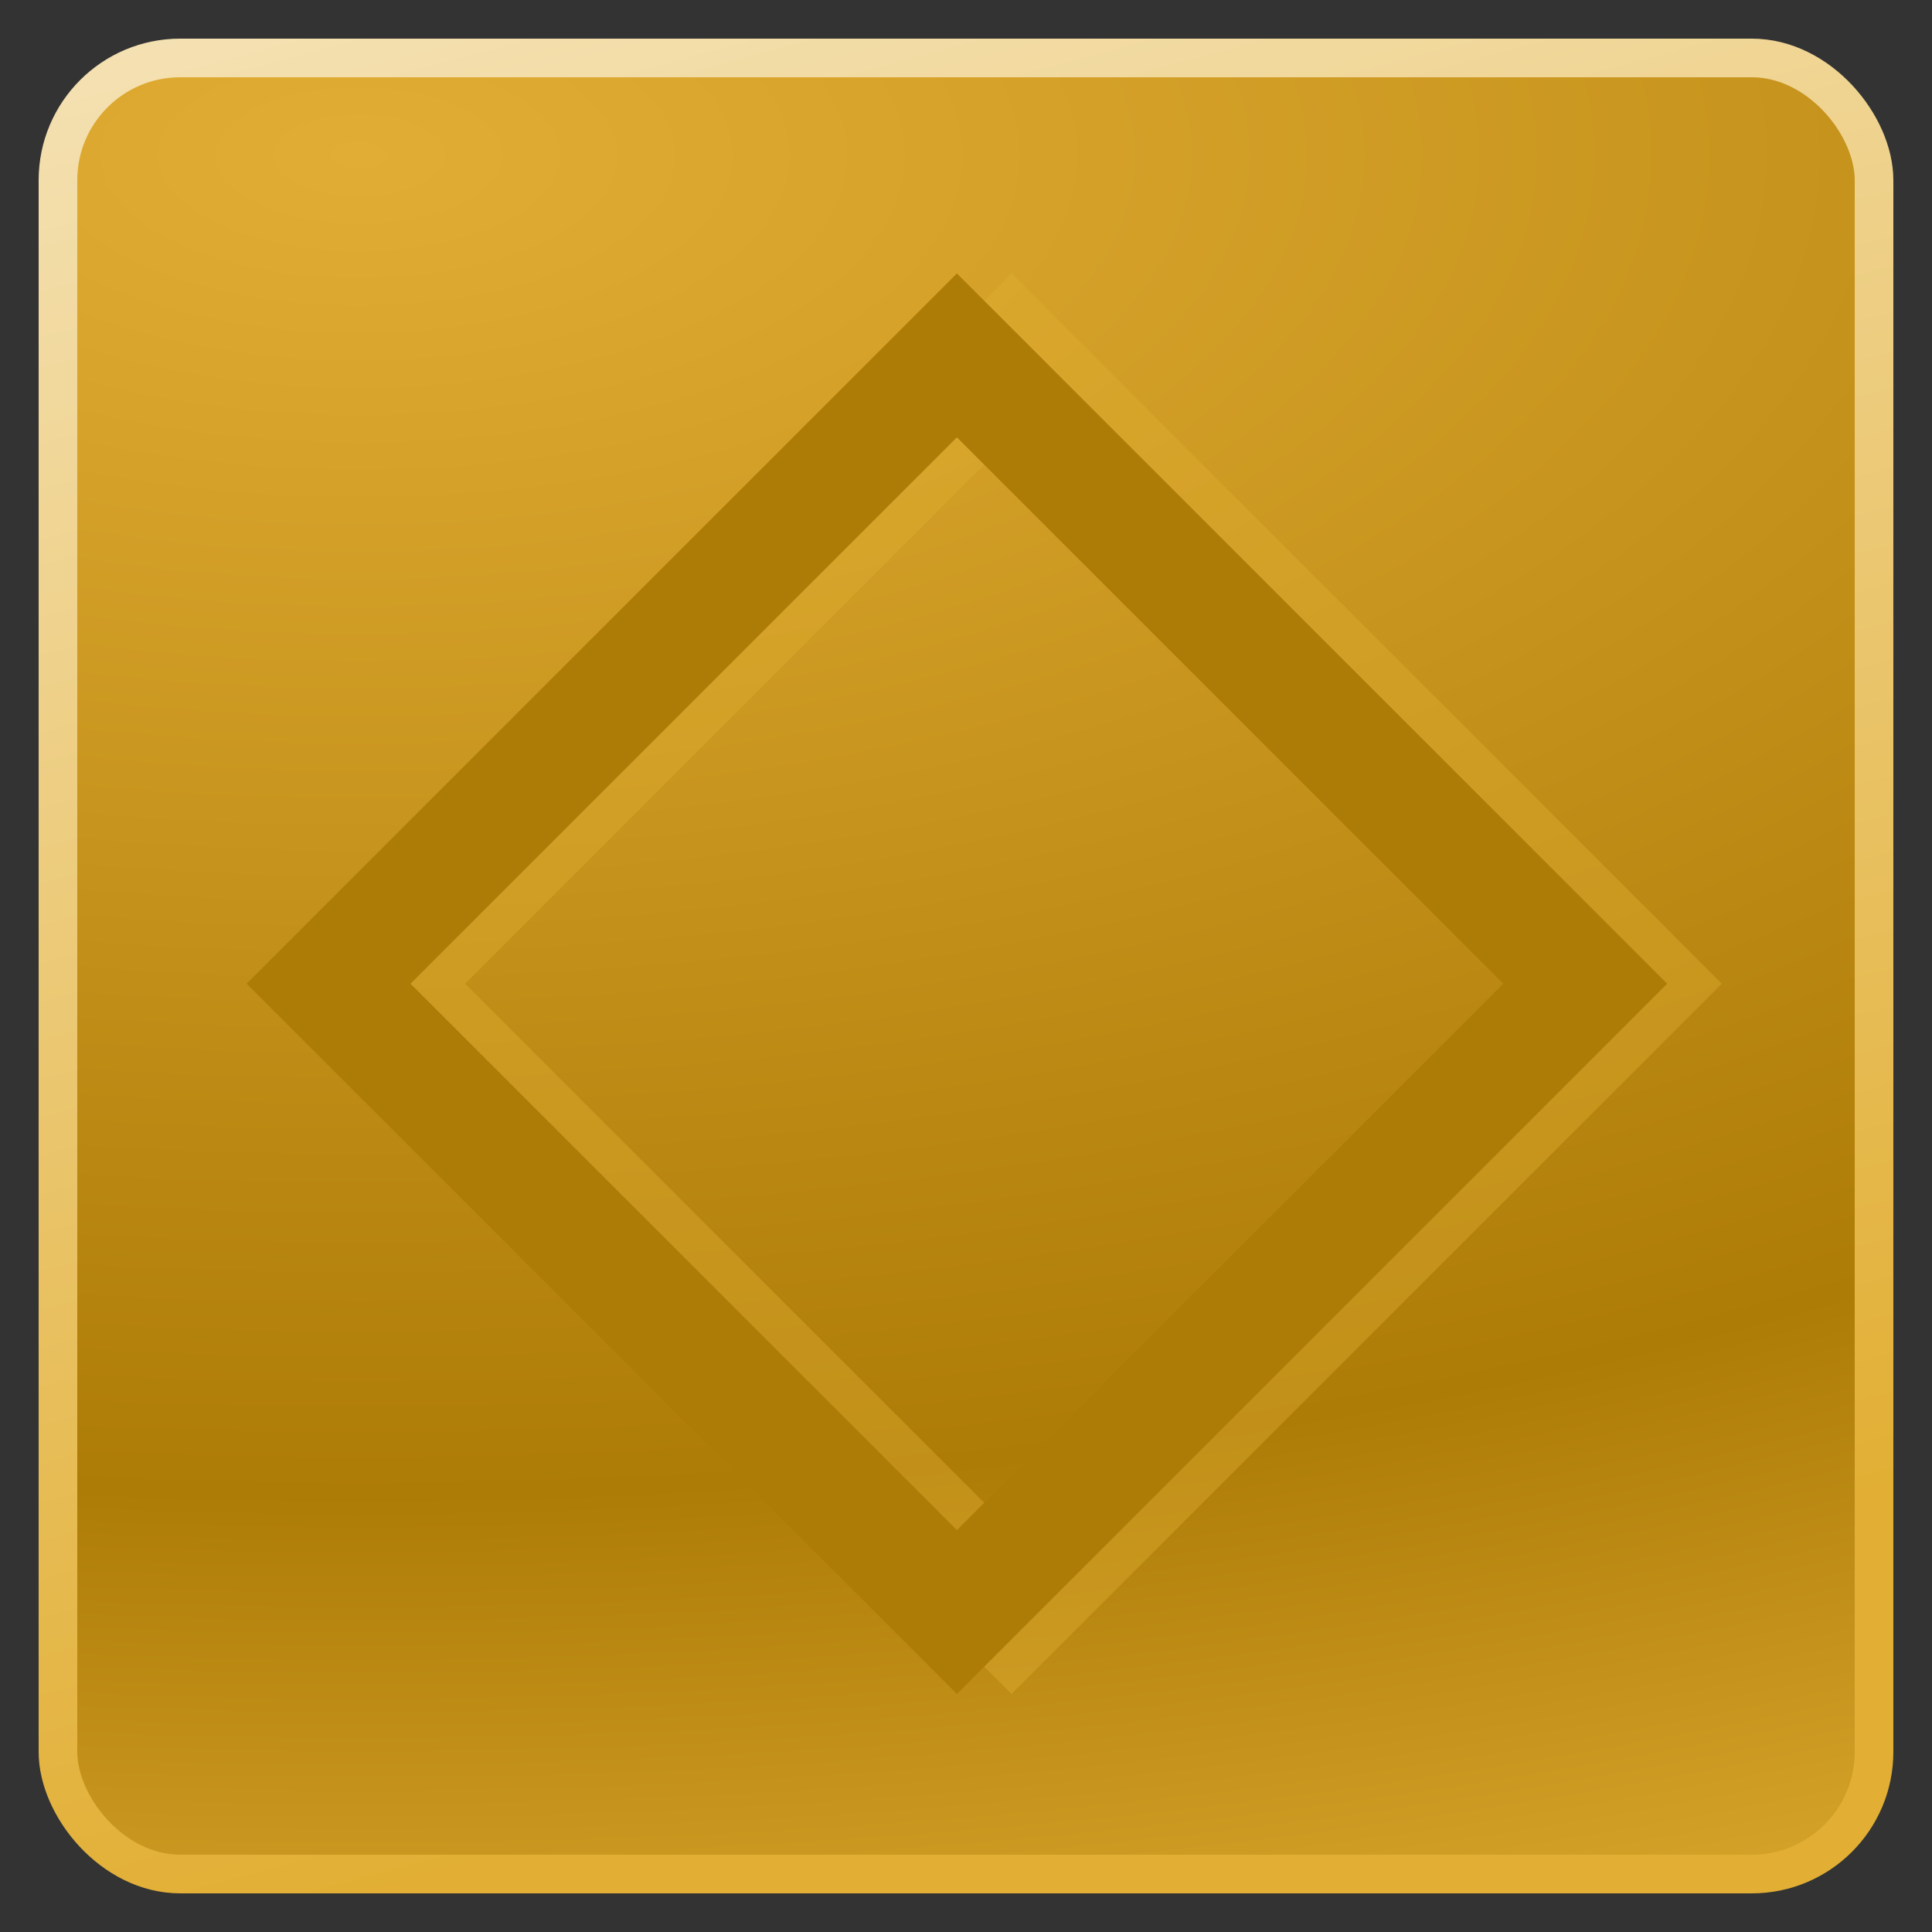 <?xml version="1.0" encoding="UTF-8" standalone="no"?>
<!-- Created with Inkscape (http://www.inkscape.org/) -->

<svg
   xmlns:dc="http://purl.org/dc/elements/1.1/"
   xmlns:cc="http://creativecommons.org/ns#"
   xmlns:rdf="http://www.w3.org/1999/02/22-rdf-syntax-ns#"
   xmlns:svg="http://www.w3.org/2000/svg"
   xmlns="http://www.w3.org/2000/svg"
   xmlns:xlink="http://www.w3.org/1999/xlink"
   xmlns:sodipodi="http://sodipodi.sourceforge.net/DTD/sodipodi-0.dtd"
   xmlns:inkscape="http://www.inkscape.org/namespaces/inkscape"
   width="50"
   height="50"
   id="svg2"
   sodipodi:version="0.32"
   inkscape:version="0.91pre2 r13516"
   sodipodi:docname="orange.svg"
   inkscape:output_extension="org.inkscape.output.svg.inkscape"
   version="1.0">
  <rect width="100%" height="100%" fill="#333333" stroke="none"/>
  <defs
     id="defs4">
    <linearGradient
       id="linearGradient3961"
       inkscape:collect="always">
      <stop
         id="stop3963"
         offset="0"
         style="stop-color:#e2af34;stop-opacity:1" />
      <stop
         id="stop3965"
         offset="1"
         style="stop-color:#ffffff;stop-opacity:1" />
    </linearGradient>
    <linearGradient
       id="linearGradient3953">
      <stop
         id="stop3955"
         offset="0"
         style="stop-color:#e2ad34;stop-opacity:1" />
      <stop
         style="stop-color:#ad7c07;stop-opacity:1"
         offset="0.667"
         id="stop3957" />
      <stop
         id="stop3959"
         offset="1"
         style="stop-color:#e2af34;stop-opacity:1" />
    </linearGradient>
    <radialGradient
       r="24"
       fy="198.006"
       fx="173.981"
       cy="198.006"
       cx="173.981"
       gradientTransform="matrix(8.5534303e-8,2.166,-4.55,1.7969467e-7,1074.937,-118.6)"
       gradientUnits="userSpaceOnUse"
       id="radialGradient3916"
       xlink:href="#linearGradient3953"
       inkscape:collect="always" />
    <linearGradient
       y2="164.426"
       x2="169.629"
       y1="239.386"
       x1="189.714"
       gradientUnits="userSpaceOnUse"
       id="linearGradient3918"
       xlink:href="#linearGradient3961"
       inkscape:collect="always"
       gradientTransform="matrix(0.992,0,0,0.992,1.452,61.678)" />
  </defs>
  <sodipodi:namedview
     id="base"
     pagecolor="#ffffff"
     bordercolor="#666666"
     borderopacity="1.0"
     gridtolerance="10000"
     guidetolerance="10"
     objecttolerance="10"
     inkscape:pageopacity="0.0"
     inkscape:pageshadow="2"
     inkscape:zoom="2"
     inkscape:cx="-120.23534"
     inkscape:cy="65.619719"
     inkscape:document-units="px"
     inkscape:current-layer="g3816"
     showgrid="false"
     inkscape:window-width="1920"
     inkscape:window-height="1017"
     inkscape:window-x="-8"
     inkscape:window-y="-8"
     showborder="false"
     inkscape:window-maximized="1"
     inkscape:snap-bbox="true"
     showguides="false"
     inkscape:guide-bbox="true"
     inkscape:snap-nodes="false">
    <inkscape:grid
       type="xygrid"
       id="grid2992" />
    <sodipodi:guide
       orientation="1,0"
       position="25,19"
       id="guide4096" />
    <sodipodi:guide
       orientation="0,1"
       position="25,25"
       id="guide4098" />
  </sodipodi:namedview>
  <g
     inkscape:label="Layer 1"
     inkscape:groupmode="layer"
     id="layer1"
     transform="translate(-164.714,-194.219)">
    <g
       id="g3816"
       transform="translate(0,-60)">
      <rect
         ry="3.163"
         rx="3.163"
         y="255.719"
         x="166.214"
         height="47"
         width="47"
         id="rect3157-91"
         style="fill:url(#radialGradient3916);fill-opacity:1;stroke:url(#linearGradient3918);stroke-width:1;stroke-miterlimit:4;stroke-opacity:1;stroke-dasharray:none" />
      <rect
         ry="0"
         rx="0"
         y="321.293"
         x="-74.29"
         height="23"
         width="23"
         id="rect2994-9-3"
         style="color:#000000;display:inline;overflow:visible;visibility:visible;opacity:0.4;fill:none;stroke:#e2af34;stroke-width:3;stroke-linecap:butt;stroke-linejoin:miter;stroke-miterlimit:4;stroke-dasharray:none;stroke-dashoffset:0;stroke-opacity:1;marker:none;enable-background:accumulate"
         transform="matrix(0.707,-0.707,0.707,0.707,0,0)" />
      <rect
         ry="0"
         rx="0"
         y="320.293"
         x="-75.29"
         height="23"
         width="23"
         id="rect2994-8"
         style="color:#000000;display:inline;overflow:visible;visibility:visible;fill:none;stroke:#ad7c07;stroke-width:3;stroke-linecap:butt;stroke-linejoin:miter;stroke-miterlimit:4;stroke-dasharray:none;stroke-dashoffset:0;stroke-opacity:1;marker:none;enable-background:accumulate"
         transform="matrix(0.707,-0.707,0.707,0.707,0,0)" />
    </g>
  </g>
</svg>
